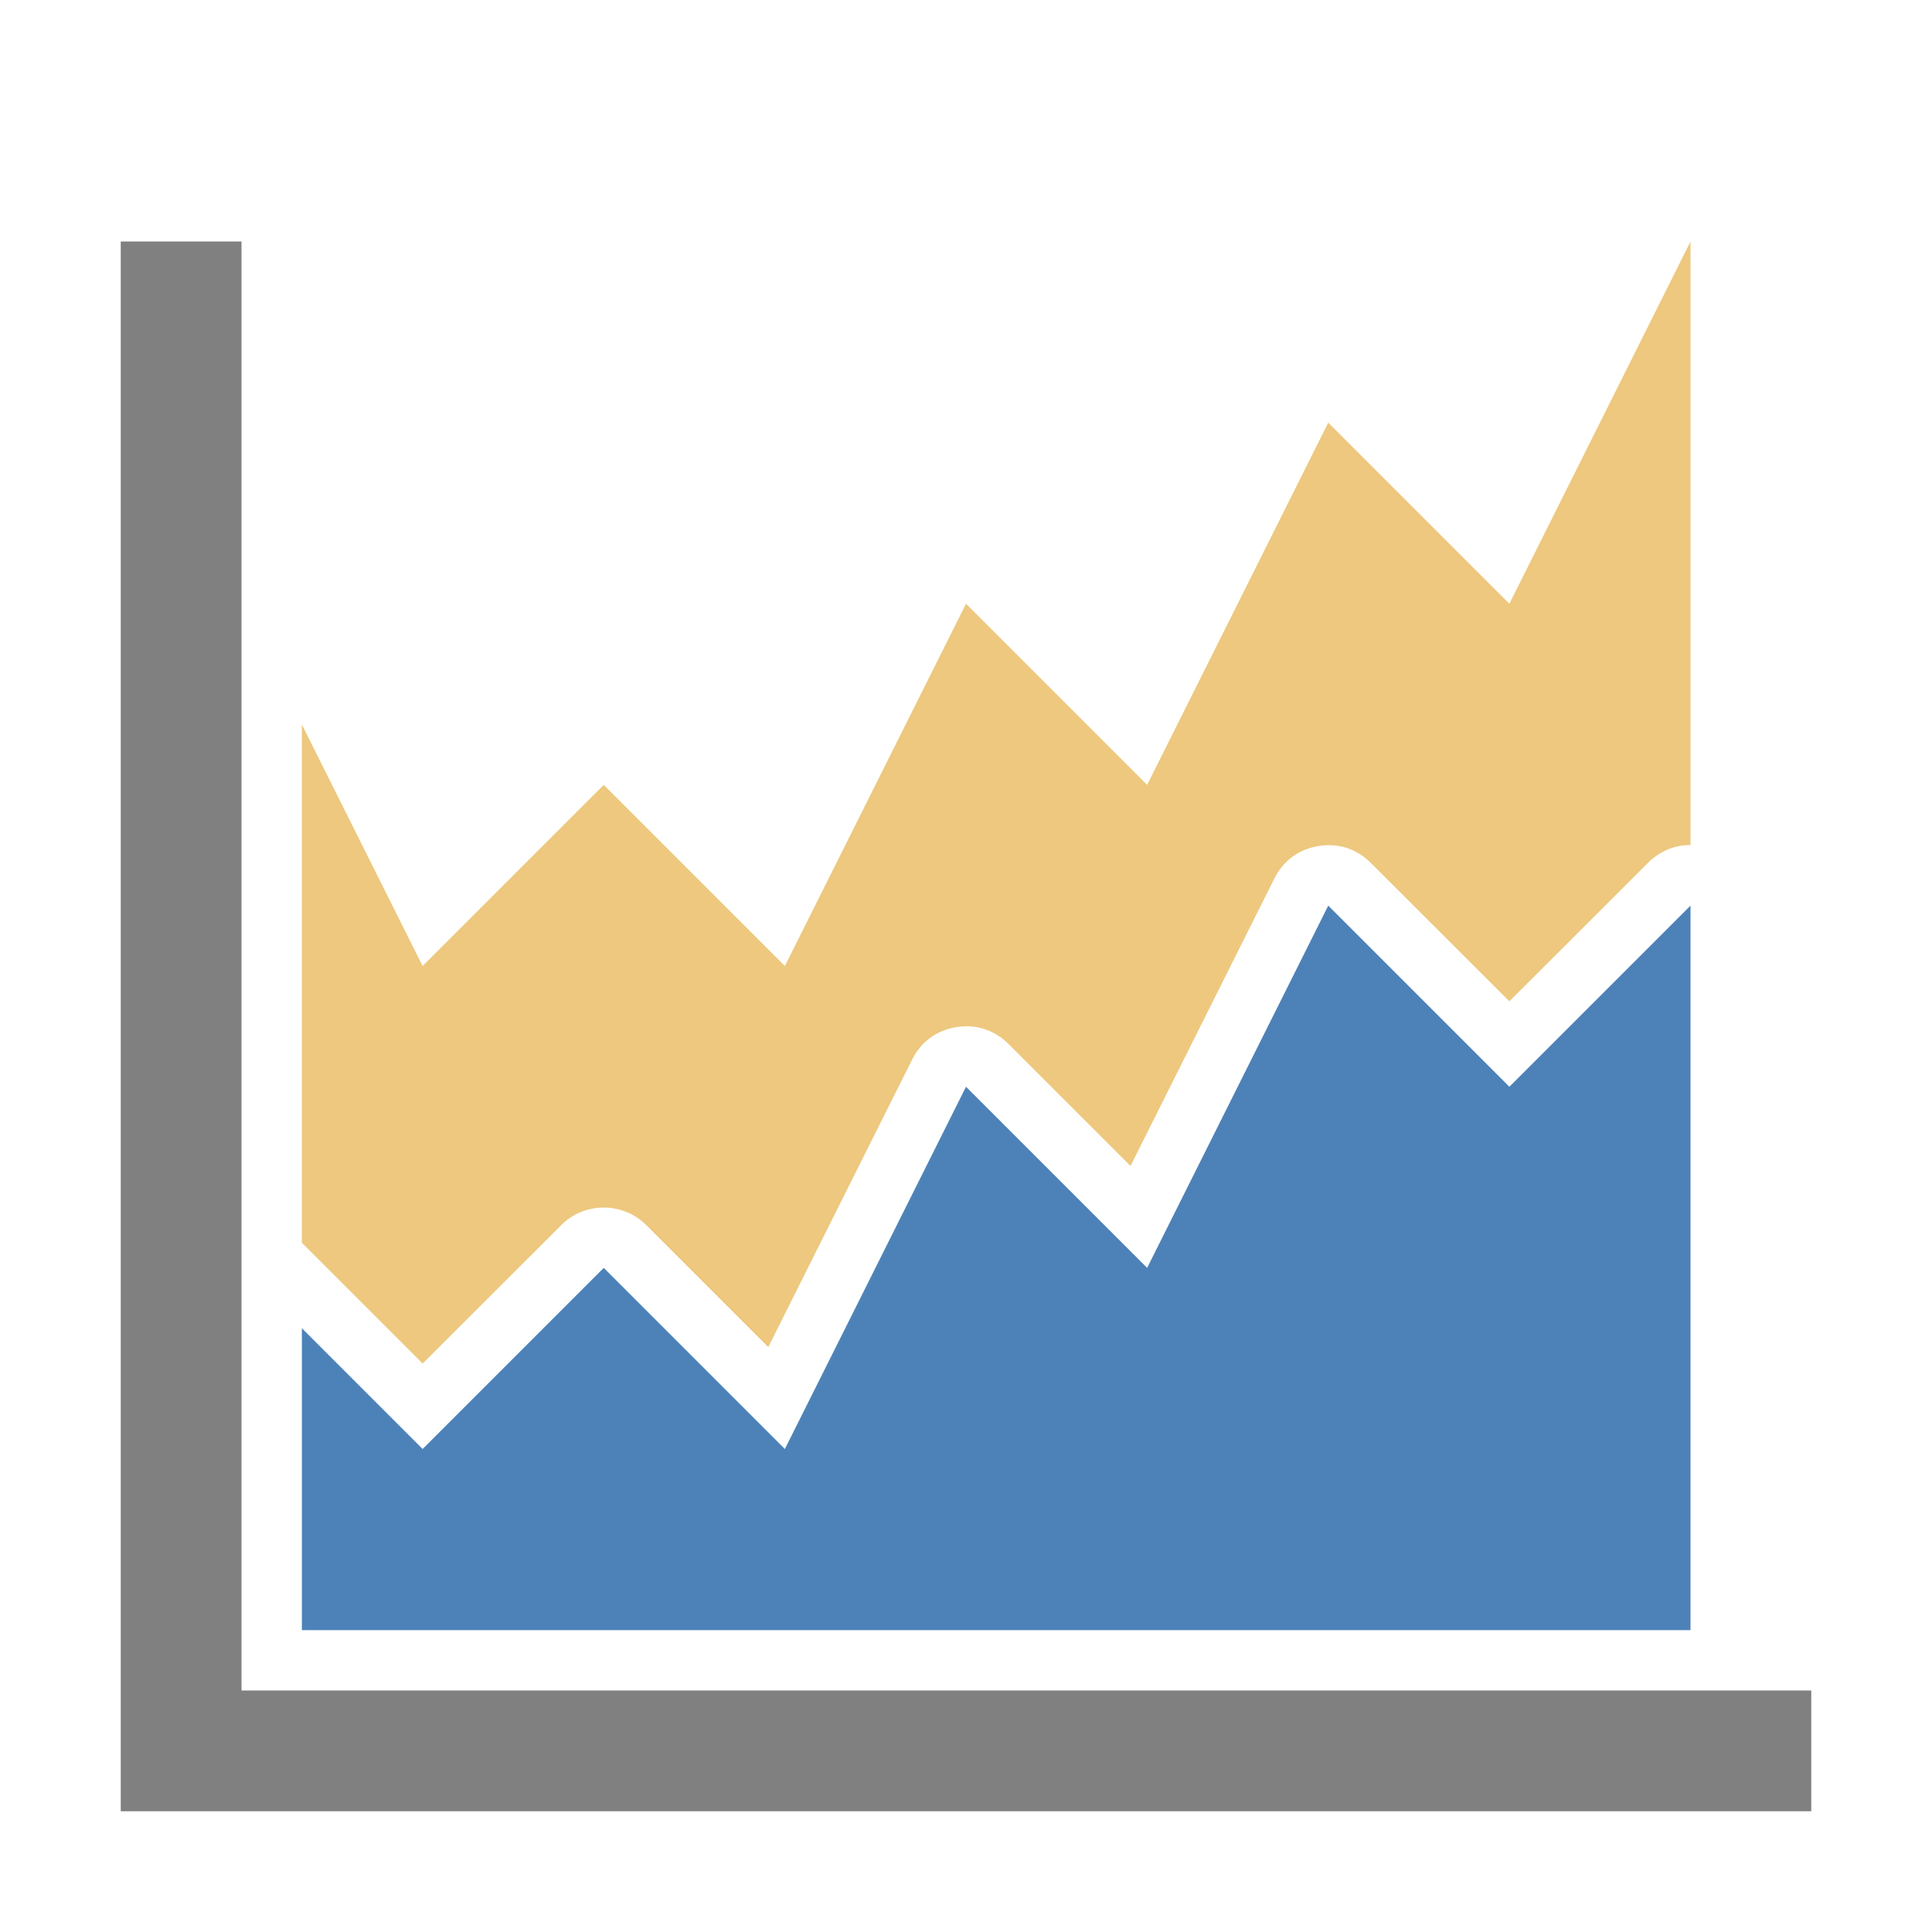<svg xmlns="http://www.w3.org/2000/svg" width="1024" height="1024" shape-rendering="geometricPrecision" text-rendering="geometricPrecision" image-rendering="optimizeQuality" clip-rule="evenodd" viewBox="0 0 10240 10240"><title>chart_area icon</title><desc>chart_area icon from the IconExperience.com O-Collection. Copyright by INCORS GmbH (www.incors.com).</desc><path fill="#4D82B8" d="M8960 8640V4800l-960 960-960-960-960 1920-960-960-960 1920-960-960-960 960-640-640v1600z"/><path fill="#EDC87E" d="M8960 4479V1280l-960 1920-960-960-960 1920-960-960-960 1920-960-960-960 960-640-1280v2747l640 640 734-733c124-125 328-125 452 0l646 646 762-1523c47-95 130-156 235-173s202 15 277 90l646 646 762-1523c47-95 130-156 235-173s202 15 277 90l734 733 734-733c62-63 143-96 226-95z"/><path fill="gray" d="M640 1280h640v7680h8320v640H640v-640z"/></svg>